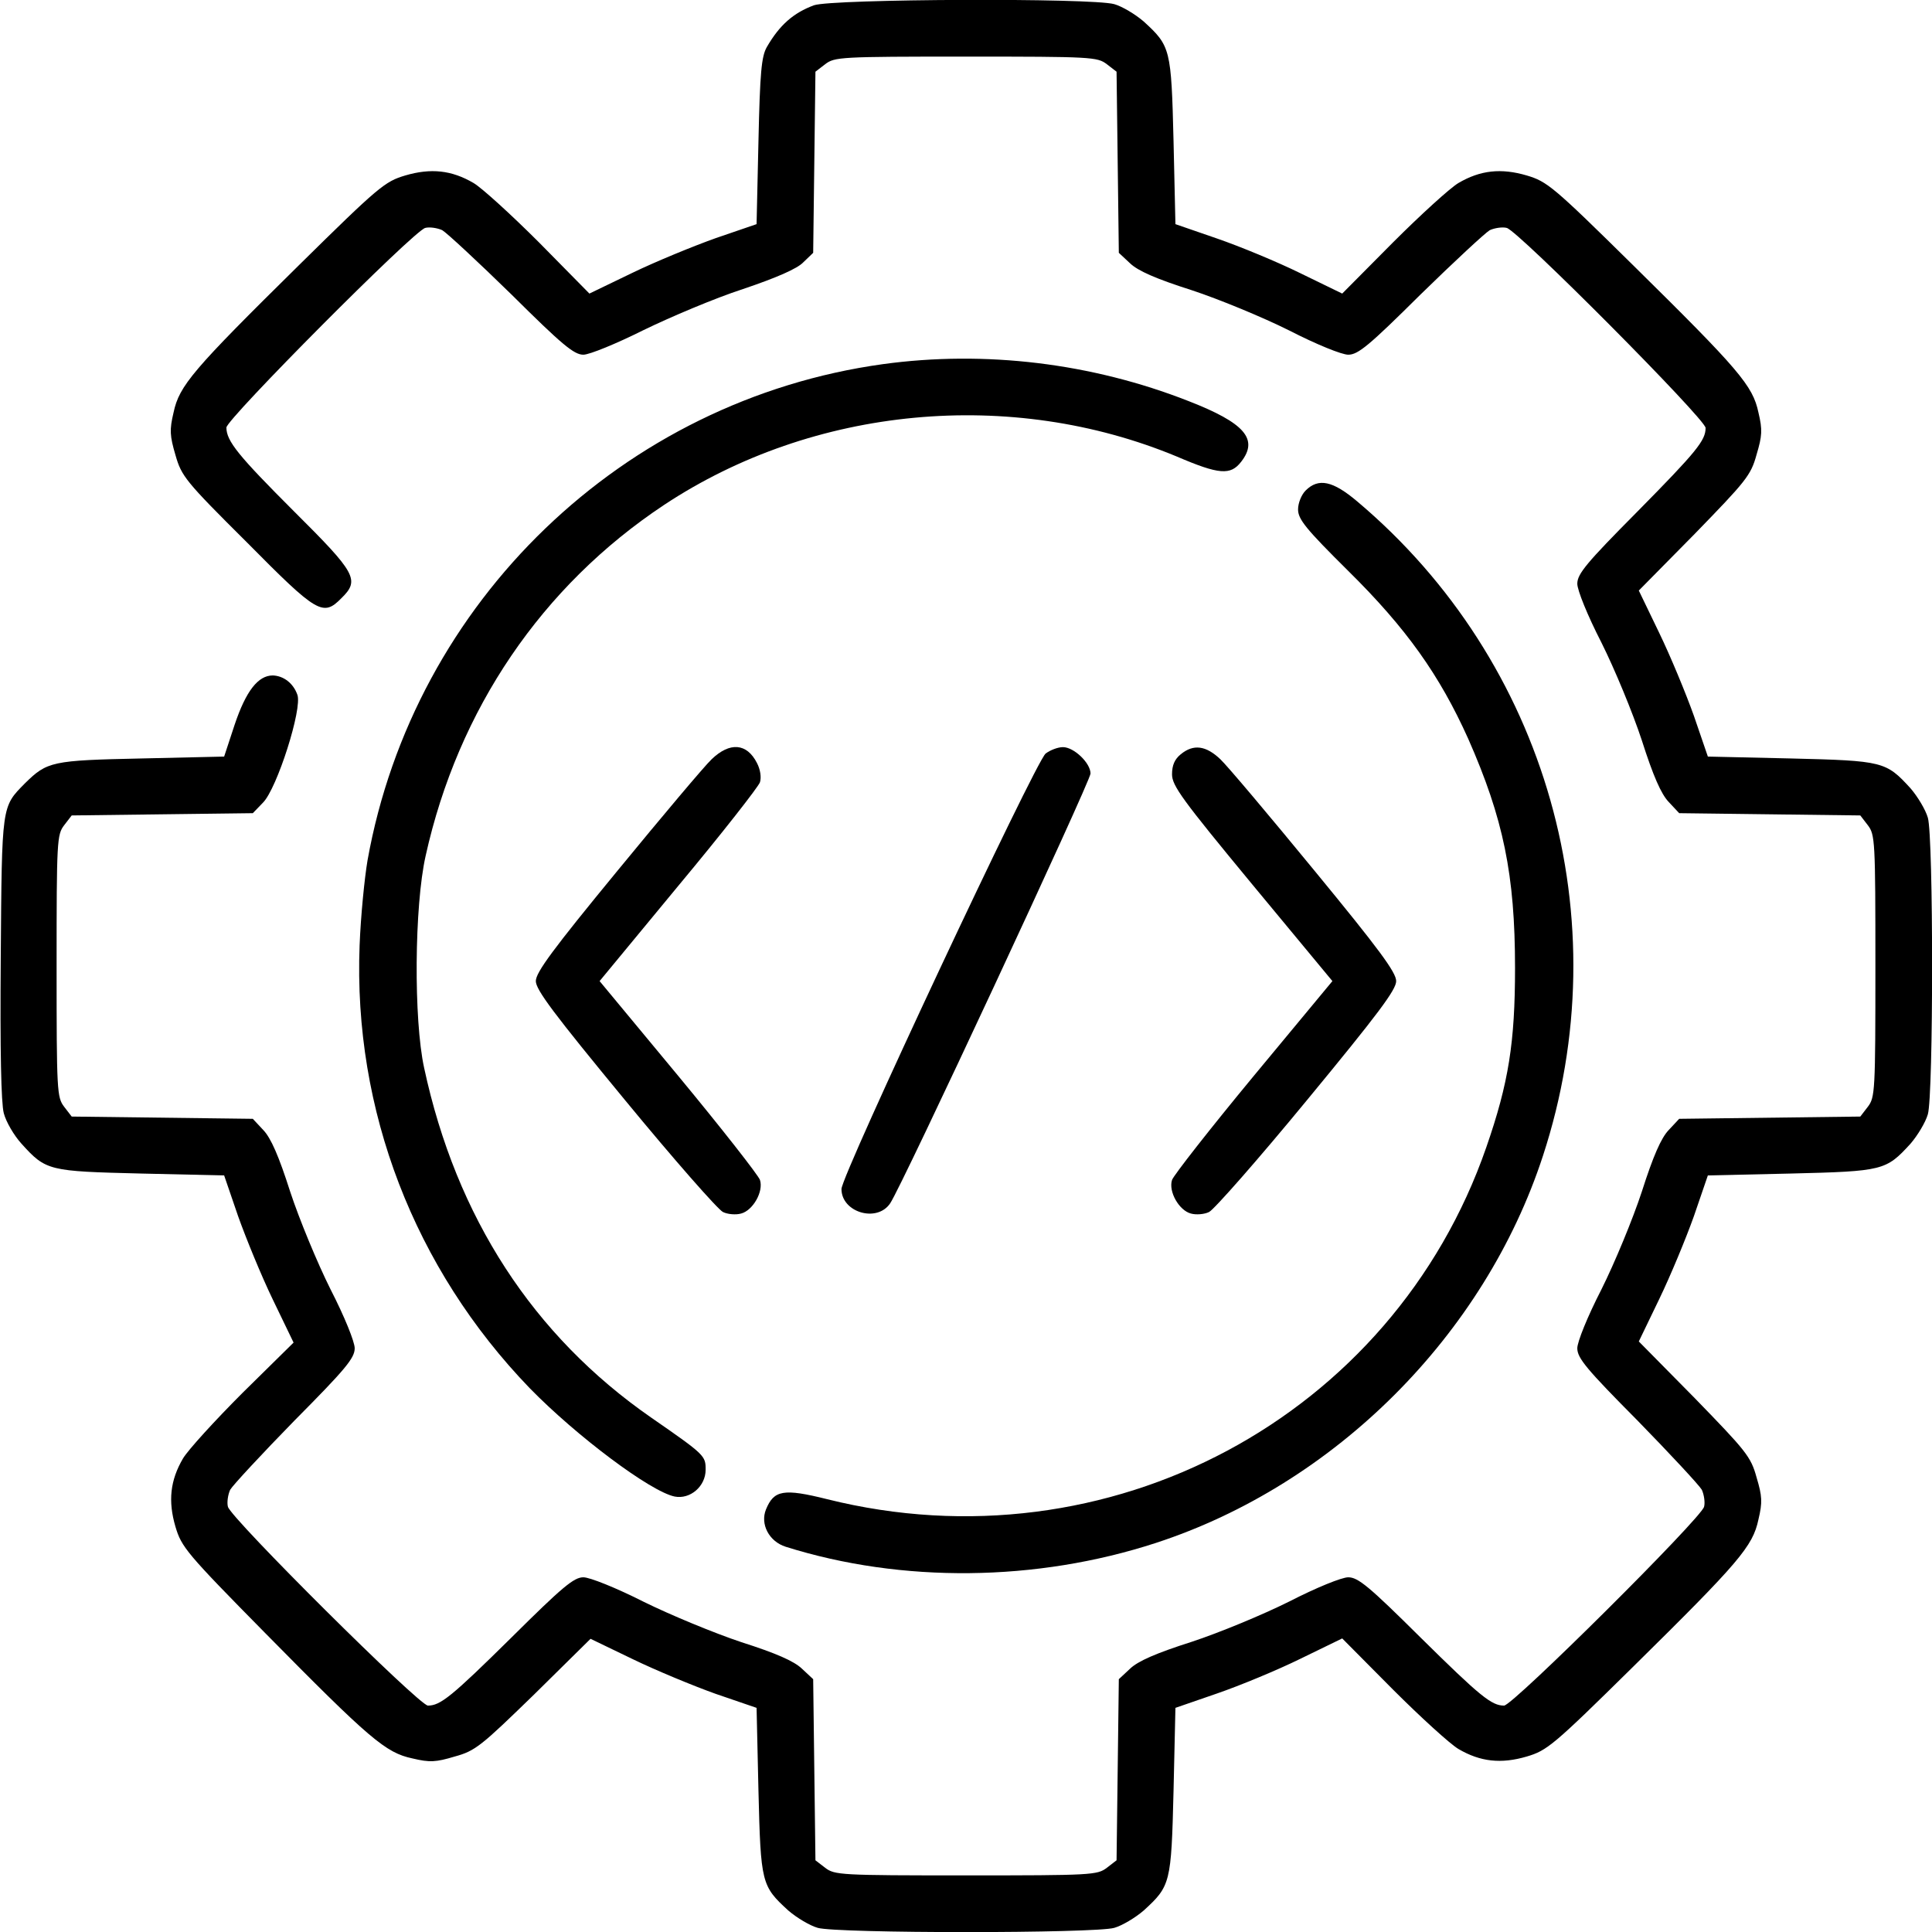 <?xml version="1.0" standalone="no"?>
<!DOCTYPE svg PUBLIC "-//W3C//DTD SVG 20010904//EN"
 "http://www.w3.org/TR/2001/REC-SVG-20010904/DTD/svg10.dtd">
<svg version="1.0" xmlns="http://www.w3.org/2000/svg"
 width="512pt" height="512pt" viewBox="0 0 512 512"
 preserveAspectRatio="xMidYMid meet">

<g transform="translate(0,512) scale(0.1,-0.1)"
fill="#000000" stroke="none">
<path d="M2157 5106 c-54 -20 -91 -52 -125 -111 -14 -25 -18 -66 -22 -249 l-5
-220 -108 -37 c-59 -21 -159 -62 -221 -92 l-114 -55 -133 135 c-74 74 -152
145 -174 158 -58 34 -113 40 -181 20 -54 -16 -70 -29 -282 -238 -281 -277
-317 -319 -332 -390 -11 -46 -10 -62 5 -113 16 -56 26 -69 189 -231 187 -189
202 -198 251 -148 49 48 39 66 -126 230 -147 147 -179 186 -179 222 0 22 497
522 527 529 11 3 32 0 45 -6 12 -7 95 -84 184 -171 133 -132 165 -159 190
-159 16 0 87 29 159 65 72 35 190 85 264 109 89 30 144 54 160 71 l26 25 3
240 3 240 26 20 c25 19 40 20 373 20 333 0 348 -1 373 -20 l26 -20 3 -240 3
-240 30 -28 c21 -20 69 -41 163 -71 73 -24 189 -72 259 -107 72 -37 139 -64
156 -64 26 0 55 24 191 159 89 87 172 164 184 171 13 6 34 9 45 6 30 -7 527
-507 527 -530 0 -33 -23 -62 -181 -222 -135 -136 -159 -165 -159 -191 0 -17
27 -84 64 -156 35 -70 83 -186 107 -259 30 -94 51 -142 71 -163 l28 -30 240
-3 240 -3 20 -26 c19 -25 20 -40 20 -373 0 -333 -1 -348 -20 -373 l-20 -26
-240 -3 -240 -3 -28 -30 c-20 -21 -41 -69 -71 -163 -24 -73 -72 -189 -107
-259 -37 -72 -64 -139 -64 -156 0 -26 24 -55 159 -191 87 -89 164 -172 171
-184 6 -13 9 -34 6 -45 -7 -30 -507 -527 -530 -527 -33 0 -62 23 -222 181
-136 135 -165 159 -191 159 -17 0 -84 -27 -156 -64 -70 -35 -186 -83 -259
-107 -94 -30 -142 -51 -163 -71 l-30 -28 -3 -240 -3 -240 -26 -20 c-25 -19
-40 -20 -373 -20 -333 0 -348 1 -373 20 l-26 20 -3 240 -3 240 -30 28 c-21 20
-69 41 -160 70 -72 24 -188 72 -259 107 -73 37 -143 65 -160 65 -25 0 -55 -25
-190 -159 -160 -158 -189 -181 -222 -181 -23 0 -523 497 -530 527 -3 11 0 32
6 45 7 12 84 95 171 184 135 136 159 165 159 191 0 17 -27 84 -64 156 -35 70
-83 186 -107 259 -30 94 -51 142 -71 163 l-28 30 -240 3 -240 3 -20 26 c-19
25 -20 40 -20 373 0 333 1 348 20 373 l20 26 240 3 240 3 27 28 c37 37 105
250 91 286 -11 31 -37 50 -65 51 -39 0 -71 -41 -101 -130 l-28 -85 -219 -5
c-238 -5 -250 -8 -309 -66 -62 -63 -61 -55 -64 -461 -2 -248 1 -386 8 -413 6
-23 27 -59 47 -81 65 -72 72 -73 317 -79 l220 -5 37 -108 c21 -59 62 -159 92
-221 l55 -114 -135 -133 c-74 -74 -145 -152 -158 -174 -34 -58 -40 -113 -20
-181 16 -54 29 -70 238 -282 277 -281 319 -317 390 -332 46 -11 62 -10 112 5
55 15 70 28 210 164 l150 148 112 -54 c62 -30 161 -71 220 -92 l108 -37 5
-220 c6 -245 8 -252 79 -317 22 -19 57 -40 78 -46 51 -15 735 -15 786 0 21 6
56 27 78 46 71 65 73 72 79 317 l5 220 110 38 c61 21 160 62 221 92 l111 54
134 -135 c74 -74 152 -145 174 -158 58 -34 113 -40 181 -20 54 16 70 29 282
238 281 277 317 319 332 390 11 46 10 62 -5 112 -15 55 -28 70 -164 210 l-148
150 54 112 c30 62 71 161 92 220 l37 108 220 5 c245 6 252 8 317 79 19 22 40
57 46 78 15 51 15 735 0 786 -6 21 -27 56 -46 78 -65 71 -72 73 -317 79 l-220
5 -37 108 c-21 59 -62 158 -92 220 l-54 112 148 150 c136 140 149 155 164 210
15 50 16 66 5 112 -15 71 -51 113 -332 390 -212 209 -228 222 -282 238 -68 20
-123 14 -181 -20 -22 -13 -100 -84 -174 -158 l-134 -135 -111 54 c-61 30 -160
71 -221 92 l-110 38 -5 220 c-6 245 -8 252 -79 317 -22 19 -57 40 -78 46 -60
17 -748 14 -796 -3z"/>
<path d="M2340 4155 c-688 -95 -1243 -628 -1366 -1315 -8 -47 -18 -148 -21
-225 -17 -437 145 -857 451 -1174 124 -127 320 -274 384 -287 41 -8 82 27 82
71 0 37 -1 39 -144 138 -313 217 -517 531 -602 927 -28 128 -26 429 4 562 86
388 308 715 632 930 396 262 919 311 1359 128 112 -48 142 -50 170 -14 47 60
10 103 -139 161 -257 101 -540 135 -810 98z"/>
<path d="M3460 3820 c-11 -11 -20 -33 -20 -50 0 -26 20 -51 133 -163 154 -152
242 -276 318 -445 93 -211 124 -360 124 -607 0 -198 -17 -305 -76 -475 -248
-716 -1002 -1119 -1747 -933 -116 29 -141 24 -162 -27 -16 -39 8 -85 52 -99
308 -97 665 -93 981 10 475 155 871 551 1026 1026 205 626 11 1310 -492 1734
-65 55 -103 63 -137 29z"/>
<path d="M1886 3108 c-19 -18 -131 -151 -250 -296 -171 -208 -216 -269 -216
-292 0 -23 48 -87 236 -315 130 -158 247 -291 260 -297 12 -6 34 -8 48 -4 31
8 60 58 50 89 -4 12 -101 136 -216 275 l-209 252 209 253 c115 138 212 262
216 274 4 13 1 34 -8 51 -27 53 -72 56 -120 10z"/>
<path d="M2771 3123 c-28 -24 -541 -1117 -541 -1154 0 -62 94 -90 129 -38 30
43 531 1119 531 1139 0 28 -44 70 -73 70 -14 0 -34 -8 -46 -17z"/>
<path d="M3129 3121 c-16 -13 -23 -29 -23 -53 0 -30 26 -66 212 -291 l213
-257 -209 -252 c-115 -139 -212 -263 -216 -275 -10 -31 19 -81 50 -89 14 -4
36 -2 48 4 13 6 130 139 260 297 188 228 236 292 236 315 0 23 -45 84 -216
292 -119 145 -231 278 -250 296 -38 36 -71 41 -105 13z"/>
</g>
</svg>
